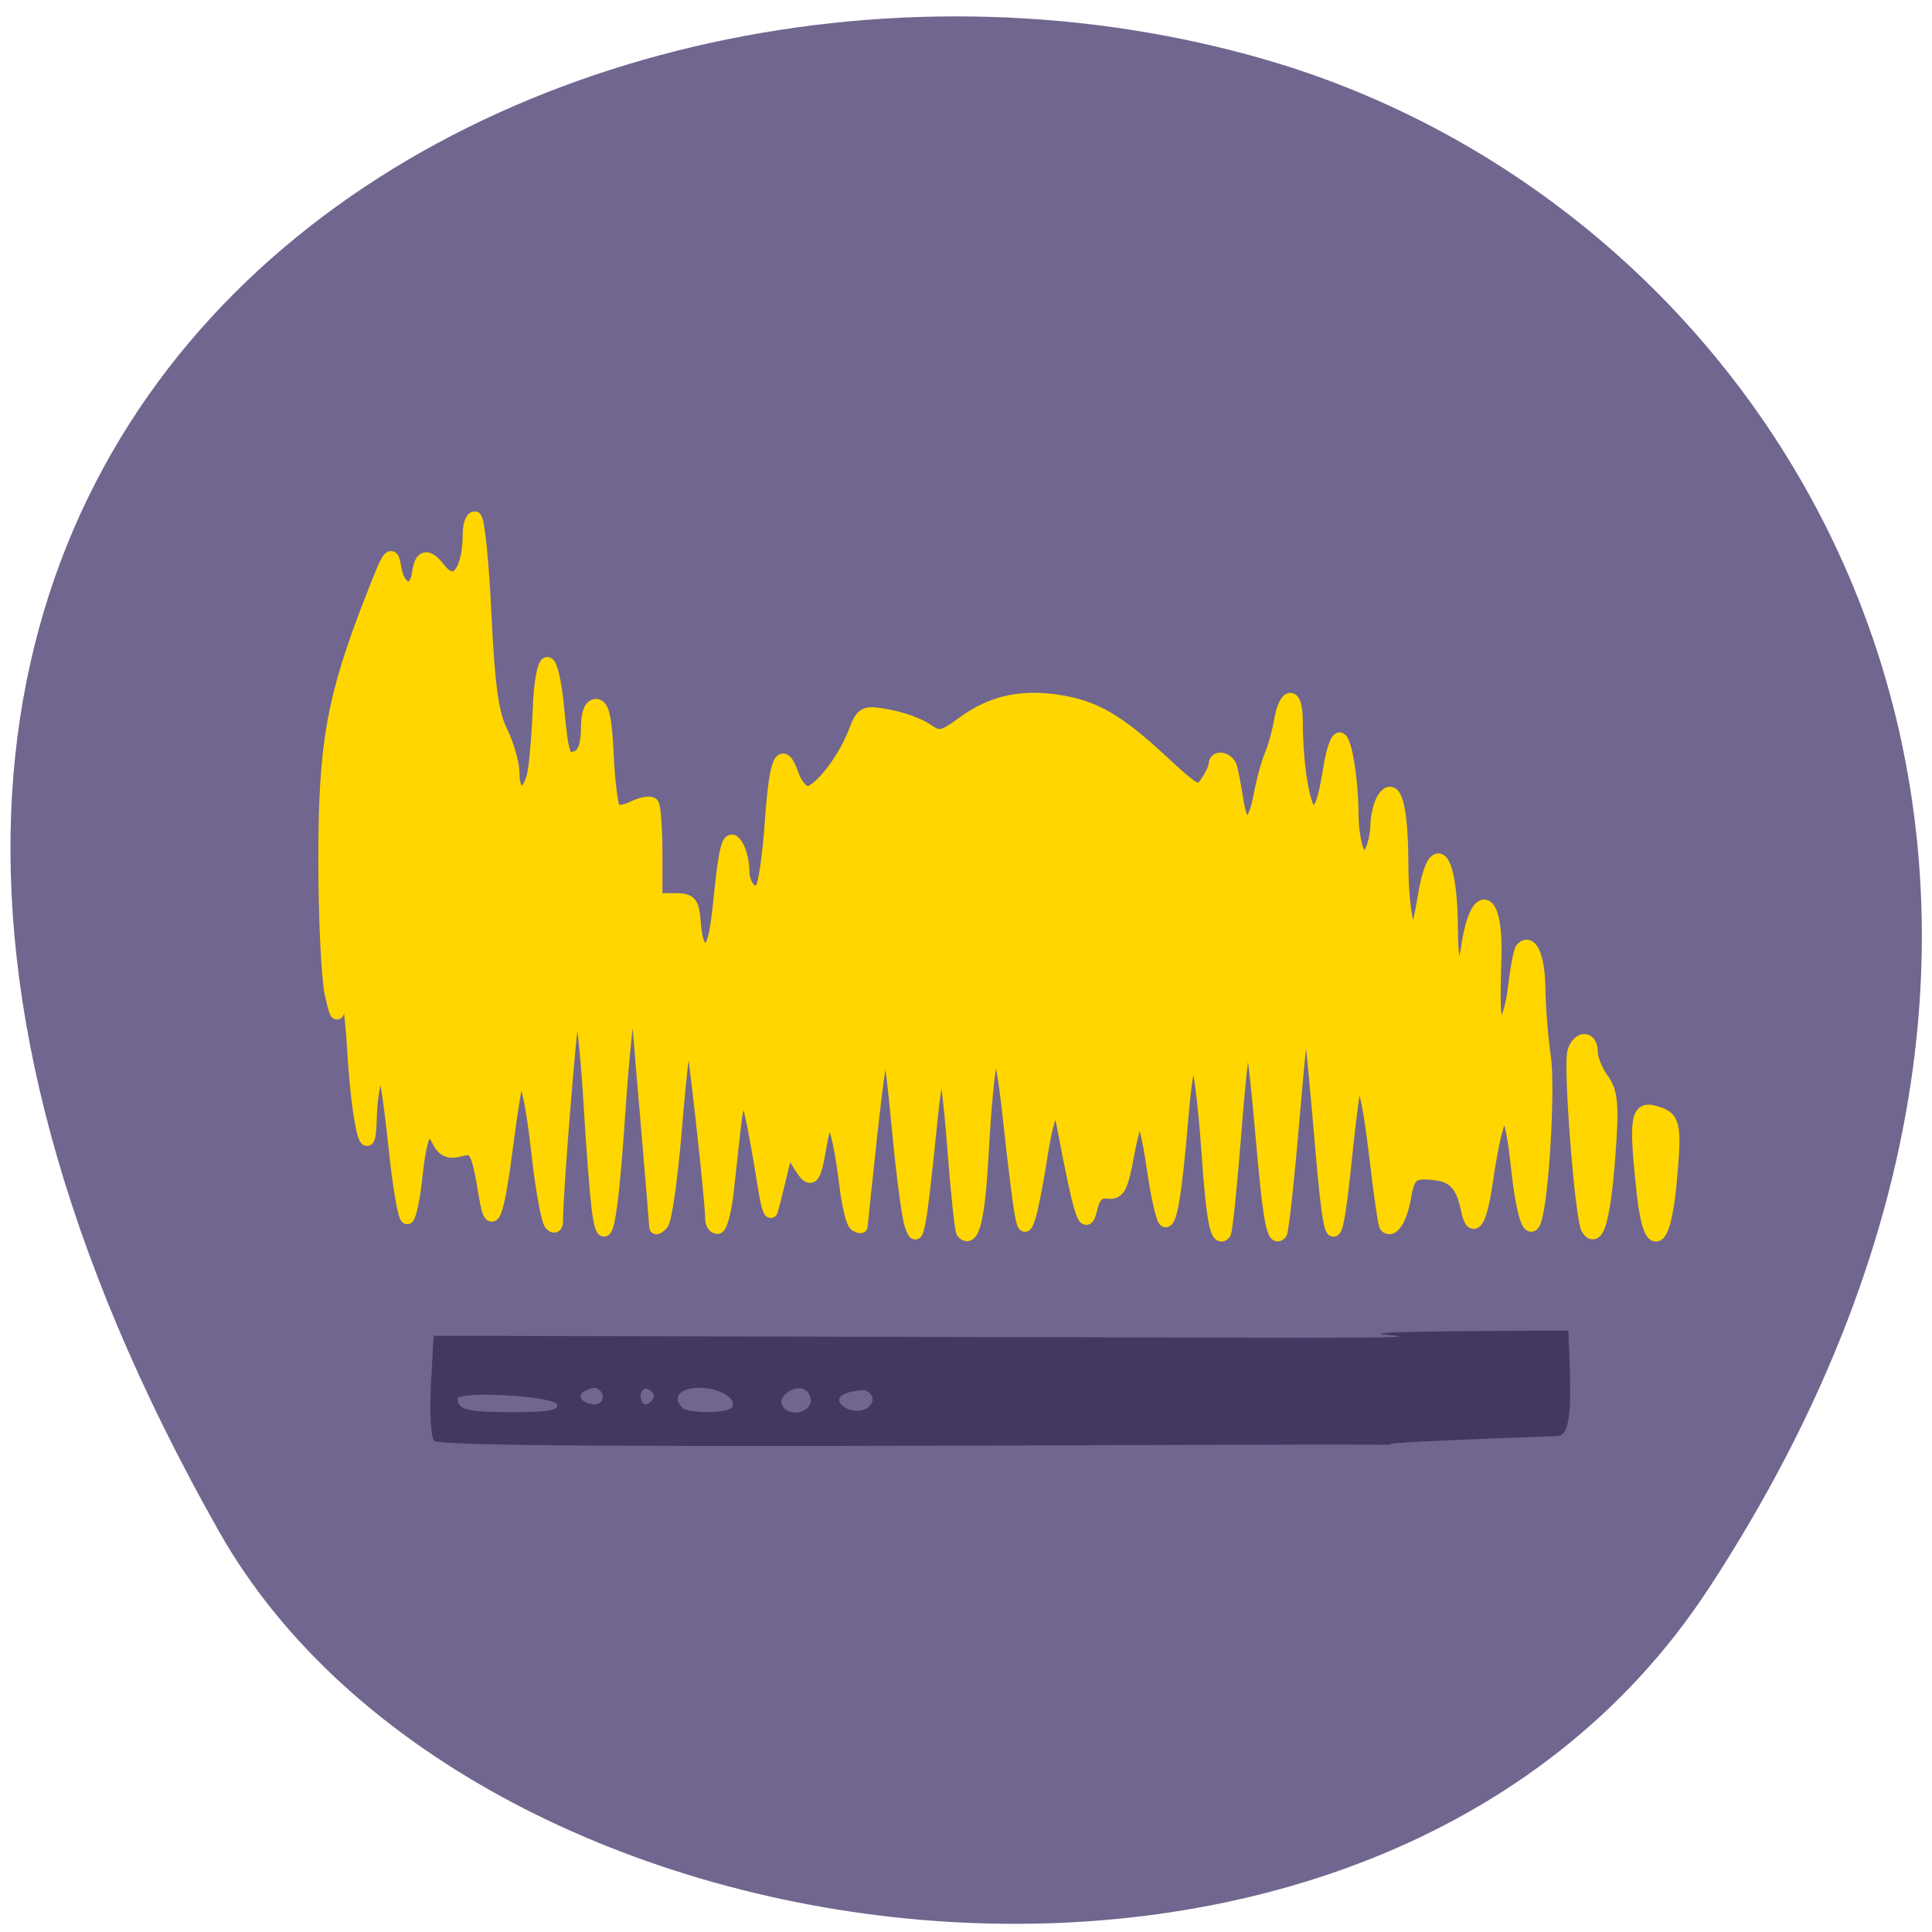 <svg xmlns="http://www.w3.org/2000/svg" viewBox="0 0 48 48"><path d="m 42.45 39.469 c 11.684 -17.852 2.254 -34.12 -10.973 -37.977 c -17.789 -5.191 -41.945 8.449 -26.03 36.566 c 6.324 11.172 28.676 14.13 37 1.414" fill="#71668f"/><path d="m 10.781 35.793 c -0.078 -0.098 -0.109 -0.723 -0.074 -1.391 l 0.066 -1.215 l 18.555 0.043 c 11.895 0.043 -1.16 -0.137 9.637 -0.172 c 0.078 1.688 0.098 2.609 -0.27 2.621 c -8.879 0.309 0.93 0.18 -9.258 0.219 c -13.965 0.055 -18.555 0.027 -18.656 -0.105 m 3.059 -0.895 c -0.074 -0.219 -2.469 -0.352 -2.469 -0.141 c 0 0.27 0.25 0.328 1.371 0.328 c 0.859 0 1.145 -0.047 1.098 -0.188 m 4.32 0.09 c 0.207 -0.203 -0.262 -0.508 -0.777 -0.508 c -0.496 0 -0.699 0.238 -0.422 0.504 c 0.133 0.133 1.063 0.133 1.199 0.004 m 1.984 -0.207 c -0.07 -0.574 -0.891 -0.168 -0.703 0.152 c 0.18 0.285 0.703 0.172 0.703 -0.152 m 1.531 0.039 c 0.035 -0.105 -0.051 -0.23 -0.188 -0.281 c -1.406 0.066 -0.086 0.914 0.188 0.281 m -6.699 -0.113 c 0 -0.125 -0.102 -0.227 -0.227 -0.227 c -0.836 0.199 0.199 0.676 0.227 0.227 m 1.273 0 c 0 -0.078 -0.074 -0.168 -0.168 -0.199 c -0.09 -0.031 -0.168 0.059 -0.168 0.199 c 0.063 0.309 0.246 0.184 0.336 0" fill="#443762"/><g fill="#ffd600" stroke="#ffd600"><path d="m -196.07 121.75 c -0.324 -2.625 -0.873 -10.113 -1.246 -16.701 c -0.374 -6.562 -0.997 -13.227 -1.396 -14.771 l -0.723 -2.831 l -0.598 2.728 c -0.524 2.393 -2.618 29.387 -2.618 33.839 c 0 1.029 -0.324 1.235 -0.897 0.592 c -0.474 -0.566 -1.396 -5.661 -1.994 -11.322 c -1.097 -10.09 -2.219 -14.488 -3.241 -12.558 c -0.274 0.515 -1.047 5.378 -1.72 10.808 c -1.496 12.02 -2.443 14.436 -3.365 8.621 c -1.246 -7.746 -1.546 -8.312 -4.063 -7.617 c -1.72 0.489 -2.618 0.077 -3.415 -1.57 c -1.645 -3.448 -2.767 -1.647 -3.515 5.558 c -0.349 3.603 -0.997 6.768 -1.371 7.05 c -0.399 0.283 -1.271 -4.761 -1.92 -11.194 c -0.648 -6.433 -1.446 -12.172 -1.77 -12.764 c -0.873 -1.595 -2.069 2.522 -2.194 7.54 c -0.175 8.363 -1.895 1.312 -2.593 -10.731 c -0.374 -6.407 -1.047 -11.374 -1.521 -11.07 c -0.449 0.309 -0.897 1.904 -0.947 3.525 c -0.075 2.136 -0.374 1.621 -1.122 -1.981 c -0.548 -2.702 -0.997 -12.558 -0.997 -21.899 c 0 -18.836 1.296 -26.402 7.304 -42.33 c 2.967 -7.926 3.266 -8.312 3.764 -5.275 c 0.623 3.86 3.291 4.452 3.764 0.798 c 0.374 -2.856 1.396 -3.114 3.141 -0.798 c 2.593 3.5 4.861 0.849 4.886 -5.764 c 0.025 -1.338 0.399 -2.47 0.873 -2.47 c 0.474 0 1.197 6.999 1.571 15.543 c 0.573 12.07 1.147 16.418 2.593 19.428 c 1.022 2.136 1.87 5.224 1.87 6.896 c 0 4.375 2.717 3.937 3.39 -0.54 c 0.299 -1.956 0.648 -6.639 0.798 -10.396 c 0.125 -3.783 0.673 -6.974 1.222 -7.128 c 0.548 -0.129 1.271 3.114 1.645 7.231 c 0.748 8.26 1.022 8.955 3.216 8 c 0.972 -0.412 1.521 -2.033 1.521 -4.503 c 0 -2.573 0.474 -3.886 1.371 -3.886 c 1.022 0 1.471 2.136 1.745 8.157 c 0.199 4.478 0.698 8.492 1.097 8.929 c 0.374 0.437 1.77 0.257 3.066 -0.412 c 1.296 -0.643 2.642 -0.901 2.967 -0.54 c 0.324 0.36 0.573 4.01 0.573 8.132 v 7.488 h 2.892 c 2.642 0 2.917 0.36 3.216 4.117 c 0.199 2.753 0.773 4.092 1.77 4.092 c 1.097 0 1.67 -1.956 2.219 -7.668 c 0.947 -9.701 1.471 -11.503 2.742 -9.264 c 0.499 0.875 0.922 2.702 0.922 4.01 c 0.025 2.702 1.72 4.349 2.991 2.934 c 0.474 -0.54 1.172 -5.507 1.546 -11.09 c 0.698 -10.242 1.645 -12.352 3.34 -7.385 c 0.524 1.518 1.571 2.753 2.368 2.753 c 1.77 0 5.759 -5.224 7.454 -9.778 c 1.246 -3.345 1.471 -3.474 5.31 -2.753 c 2.219 0.412 4.961 1.441 6.133 2.316 c 1.92 1.39 2.493 1.261 5.784 -1.209 c 4.387 -3.32 8.999 -4.426 14.858 -3.525 c 5.784 0.875 9.548 3.114 16.503 9.804 c 5.484 5.224 5.858 5.43 7.13 3.474 c 0.748 -1.132 1.346 -2.445 1.346 -2.934 c 0 -1.415 1.994 -1 2.418 0.489 c 0.224 0.746 0.673 3.242 1.022 5.533 c 0.773 5.275 2.642 4.786 3.665 -0.952 c 0.424 -2.367 1.197 -5.301 1.695 -6.485 c 0.524 -1.209 1.222 -3.808 1.546 -5.764 c 0.823 -4.606 2.443 -4.606 2.468 0 c 0 7.643 1.246 15.05 2.518 15.05 c 1.346 0 1.895 -1.467 2.917 -7.926 c 0.374 -2.264 0.997 -4.117 1.421 -4.117 c 0.897 0 1.944 6.639 1.969 12.583 c 0.025 2.419 0.474 5.121 0.997 6.02 c 0.873 1.467 1.072 1.467 1.944 0 c 0.524 -0.901 0.972 -2.856 0.997 -4.375 c 0.025 -1.493 0.474 -3.474 0.997 -4.375 c 1.77 -2.985 2.917 1.029 2.942 10.396 c 0.025 7.746 1.072 12.969 2.269 11.477 c 0.249 -0.309 0.823 -2.959 1.296 -5.919 c 1.645 -10.267 4.263 -6.819 4.288 5.661 c 0.025 7.591 1.62 9.212 2.568 2.625 c 1.396 -9.727 4.587 -8.723 4.313 1.338 c -0.299 10.139 -0.125 11.863 1.246 11.374 c 0.673 -0.257 1.521 -3.036 1.87 -6.202 c 0.349 -3.139 0.873 -5.97 1.172 -6.305 c 1.396 -1.57 2.618 1.415 2.667 6.536 c 0.05 3.139 0.424 8.08 0.848 11.01 c 0.748 5.04 -0.274 23.417 -1.521 26.968 c -0.823 2.419 -1.944 -1.287 -2.767 -9.367 c -1.246 -11.966 -2.942 -10.808 -4.936 3.371 c -0.922 6.459 -2.144 8.132 -2.942 4.04 c -0.748 -3.808 -2.119 -5.378 -4.961 -5.713 c -3.739 -0.463 -4.338 0.026 -4.986 3.86 c -0.598 3.525 -1.969 5.738 -2.917 4.683 c -0.224 -0.232 -0.922 -5.198 -1.571 -10.988 c -1.097 -9.933 -2.119 -14.02 -3.191 -12.841 c -0.249 0.283 -0.972 5.687 -1.595 12.02 c -1.695 17.04 -2.343 16.752 -3.864 -1.647 c -1.421 -17.16 -2.169 -23.777 -2.593 -23.288 c -0.199 0.232 -1.047 8.723 -1.895 18.888 c -0.823 10.164 -1.72 18.708 -1.994 19.02 c -1.147 1.287 -1.695 -1.673 -2.942 -16.263 c -1.895 -22.259 -2.618 -22.08 -4.387 1.055 c -0.623 8.132 -1.321 14.977 -1.571 15.234 c -1.147 1.287 -1.795 -1.904 -2.518 -12.712 c -1.371 -19.737 -2.917 -21.873 -4.238 -5.764 c -0.947 11.683 -1.695 16.418 -2.543 16.418 c -0.399 0 -1.271 -3.937 -1.944 -8.749 c -0.673 -4.838 -1.595 -8.775 -2.044 -8.775 c -0.449 0 -1.321 2.934 -1.969 6.536 c -0.997 5.584 -1.446 6.51 -3.166 6.305 c -1.421 -0.18 -2.194 0.566 -2.642 2.47 c -0.897 4.092 -1.571 2.01 -4.512 -13.947 c -0.873 -4.632 -2.219 -2.445 -3.415 5.481 c -0.648 4.375 -1.521 8.929 -1.92 10.139 c -0.623 1.904 -0.798 1.776 -1.296 -1.107 c -0.299 -1.801 -1.072 -8.337 -1.72 -14.513 c -1.82 -17.678 -3.241 -15.903 -4.412 5.481 c -0.548 10.396 -1.496 14.256 -3.02 12.558 c -0.249 -0.283 -0.897 -6.613 -1.446 -14.05 c -0.548 -7.463 -1.346 -13.947 -1.795 -14.436 c -0.449 -0.489 -1.321 4.683 -1.944 11.477 c -0.648 6.819 -1.421 13.613 -1.72 15.13 c -0.524 2.548 -0.623 2.573 -1.321 0.54 c -0.399 -1.209 -1.296 -8.106 -1.944 -15.311 c -1.745 -19.02 -2.343 -18.862 -4.462 1.158 c -0.823 7.771 -1.471 14.307 -1.471 14.488 c 0 0.18 -0.399 0.077 -0.873 -0.232 c -0.474 -0.335 -1.147 -3.191 -1.521 -6.382 c -1.371 -11.58 -2.892 -14.05 -4.088 -6.588 c -0.972 5.919 -1.421 6.305 -3.39 2.959 l -1.795 -3.01 l -1.097 4.812 c -0.623 2.65 -1.271 5.327 -1.446 5.919 c -0.15 0.592 -0.623 -0.875 -0.997 -3.294 c -1.87 -12.04 -2.717 -15.851 -3.465 -15.851 c -0.449 0 -1.072 2.316 -1.371 5.198 c -0.299 2.856 -0.823 7.771 -1.172 10.936 c -0.349 3.165 -1.022 5.738 -1.521 5.738 c -0.474 0 -0.873 -0.618 -0.897 -1.364 c -0.025 -3.371 -2.991 -30.802 -3.39 -31.24 c -0.698 -0.798 -1.371 3.886 -2.493 17.833 c -0.598 7.205 -1.496 13.587 -2.02 14.179 c -0.499 0.566 -0.922 0.823 -0.947 0.54 c 0 -0.257 -0.648 -8.363 -1.446 -18.01 c -0.823 -9.624 -1.496 -18.502 -1.521 -19.686 c -0.025 -1.776 -0.199 -1.878 -0.873 -0.566 c -0.474 0.901 -1.396 9.778 -2.044 19.711 c -1.197 18.528 -2.269 23.468 -3.291 15.13" transform="matrix(0.157 0 0 0.152 45.641 11.471)" stroke-width="2.078"/><g stroke-width="2.191" transform="matrix(0.157 0 0 0.152 4.341 4.332)"><path d="m 223.68 172.41 c -1.022 -1.673 -2.942 -27.2 -2.169 -29.16 c 0.873 -2.316 2.593 -2.136 2.593 0.257 c 0 1.055 0.798 3.062 1.77 4.452 c 1.446 2.084 1.62 4.246 0.997 12.635 c -0.748 10.01 -1.82 13.999 -3.166 11.811"/><path d="m 232.45 166.54 c -1.246 -11.889 -0.997 -13.921 1.496 -13.278 c 3.291 0.875 3.49 1.75 2.667 11.271 c -0.947 10.834 -3.116 11.889 -4.163 2.01"/></g></g></svg>